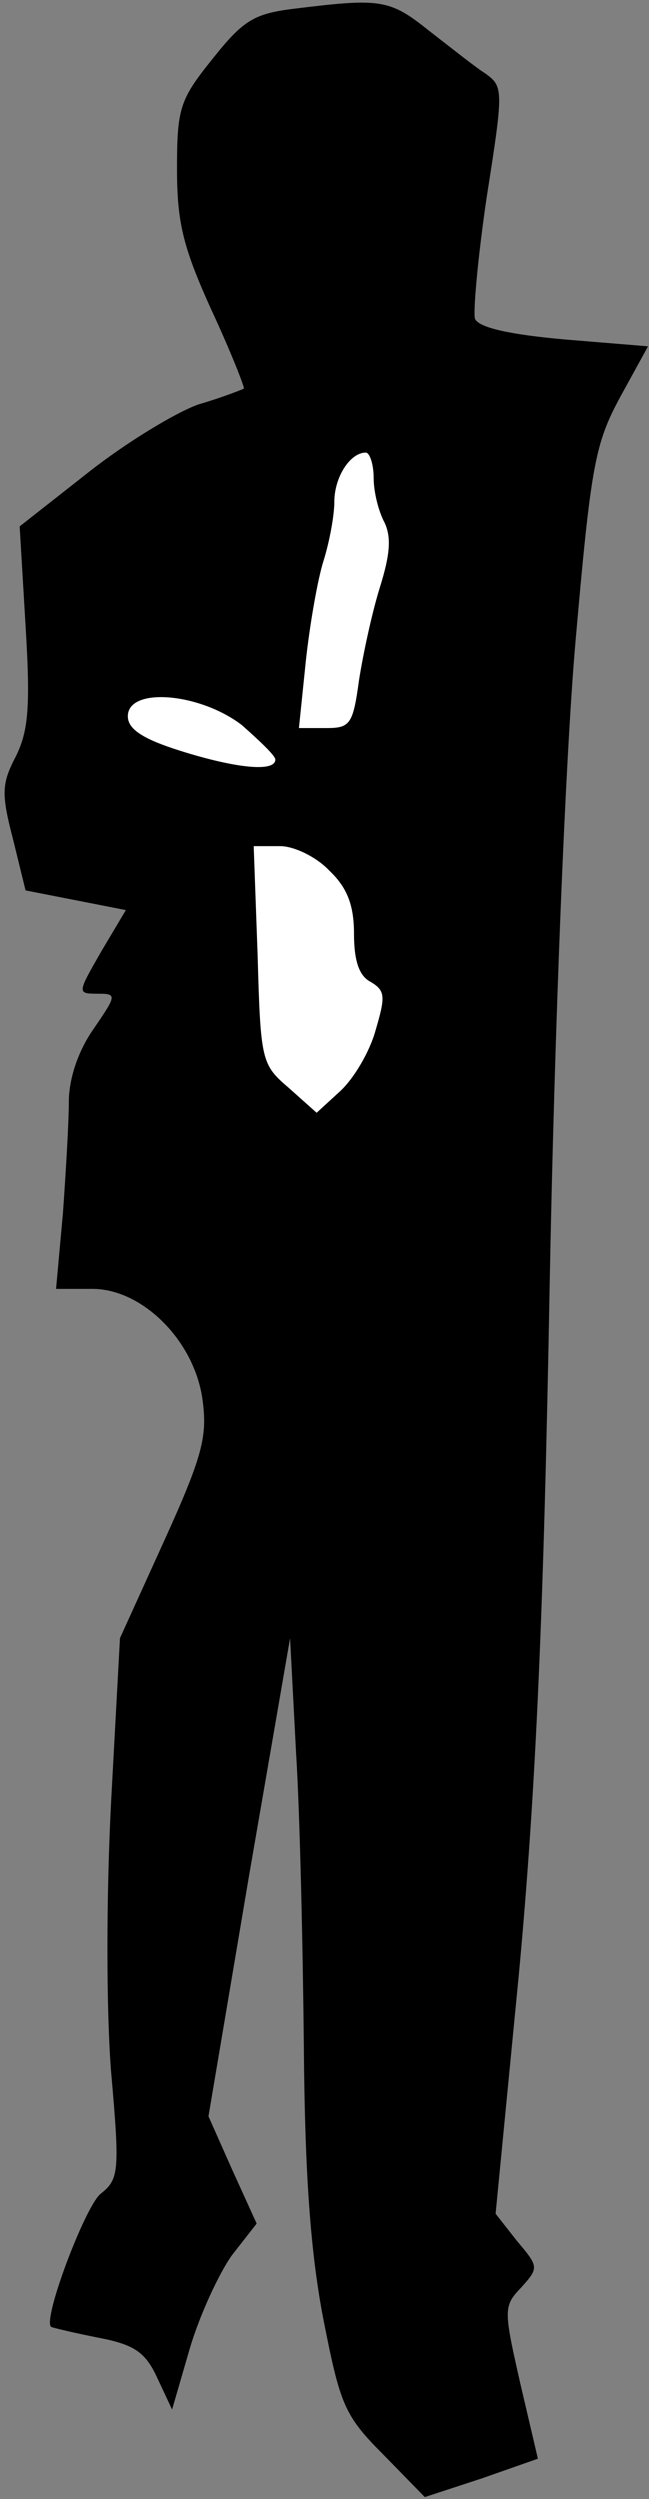 <?xml version="1.0" standalone="no"?>
<!DOCTYPE svg PUBLIC "-//W3C//DTD SVG 20010904//EN"
 "http://www.w3.org/TR/2001/REC-SVG-20010904/DTD/svg10.dtd">
<svg version="1.0" xmlns="http://www.w3.org/2000/svg"
 width="66pt" height="254pt" viewBox="0 0 66 254"
 preserveAspectRatio="xMidYMid meet">
<rect x="0" y="0" width="66" height="254" fill="#808080" stroke="none"/>
<g transform="translate(0,254) scale(0.1,-0.1)"
fill="#000000" stroke="none">
<path fill="#000000" stroke="none" d="M298 2531 c-40 -5 -51 -12 -82 -51 -33
-41 -36 -50 -36 -111 0 -55 6 -80 35 -144 20 -43 34 -79 33 -80 -2 -1 -22 -9
-46 -16 -23 -8 -74 -39 -112 -69 l-70 -55 6 -101 c5 -82 3 -107 -10 -133 -14
-27 -15 -37 -3 -83 l13 -53 51 -10 51 -10 -25 -42 c-24 -42 -25 -43 -4 -43 20
0 20 -1 -4 -36 -16 -23 -25 -51 -25 -74 0 -20 -3 -71 -6 -113 l-7 -77 37 0
c51 0 104 -53 112 -113 5 -37 0 -57 -39 -143 l-45 -99 -9 -166 c-5 -96 -5
-212 0 -275 9 -102 8 -109 -11 -124 -16 -14 -59 -128 -50 -135 2 -1 23 -6 48
-11 37 -7 48 -15 60 -41 l15 -32 18 62 c10 34 30 77 43 95 l25 32 -25 55 -24
54 41 243 42 243 6 -115 c4 -63 7 -198 8 -300 1 -132 7 -211 20 -278 17 -86
21 -97 61 -137 l42 -43 58 19 57 20 -18 77 c-17 75 -17 78 1 97 18 20 18 21
-4 47 l-22 28 24 247 c17 184 25 365 31 698 5 264 16 533 26 650 16 183 20
204 46 252 l28 51 -85 7 c-56 5 -87 12 -91 21 -2 7 3 63 12 124 17 108 17 112
-1 125 -11 7 -36 27 -58 44 -40 32 -49 33 -138 22z"/>
<path fill="#ffffff" stroke="none" d="M380 2054 c0 -14 5 -34 11 -45 7 -15 6
-32 -5 -67 -8 -26 -17 -68 -21 -94 -6 -44 -9 -48 -33 -48 l-28 0 7 68 c4 37
12 83 18 102 6 19 11 46 11 60 0 25 16 50 32 50 4 0 8 -12 8 -26z"/>
<path fill="#ffffff" stroke="none" d="M246 1803 c18 -16 34 -31 34 -35 0 -13
-40 -9 -97 9 -38 12 -53 22 -53 35 0 30 73 24 116 -9z"/>
<path fill="#ffffff" stroke="none" d="M335 1655 c18 -17 25 -35 25 -64 0 -27
5 -43 17 -49 15 -9 15 -15 5 -49 -6 -22 -22 -49 -36 -62 l-24 -22 -28 25 c-28
24 -29 27 -32 135 l-4 111 27 0 c14 0 37 -11 50 -25z"/>
</g>
</svg>
